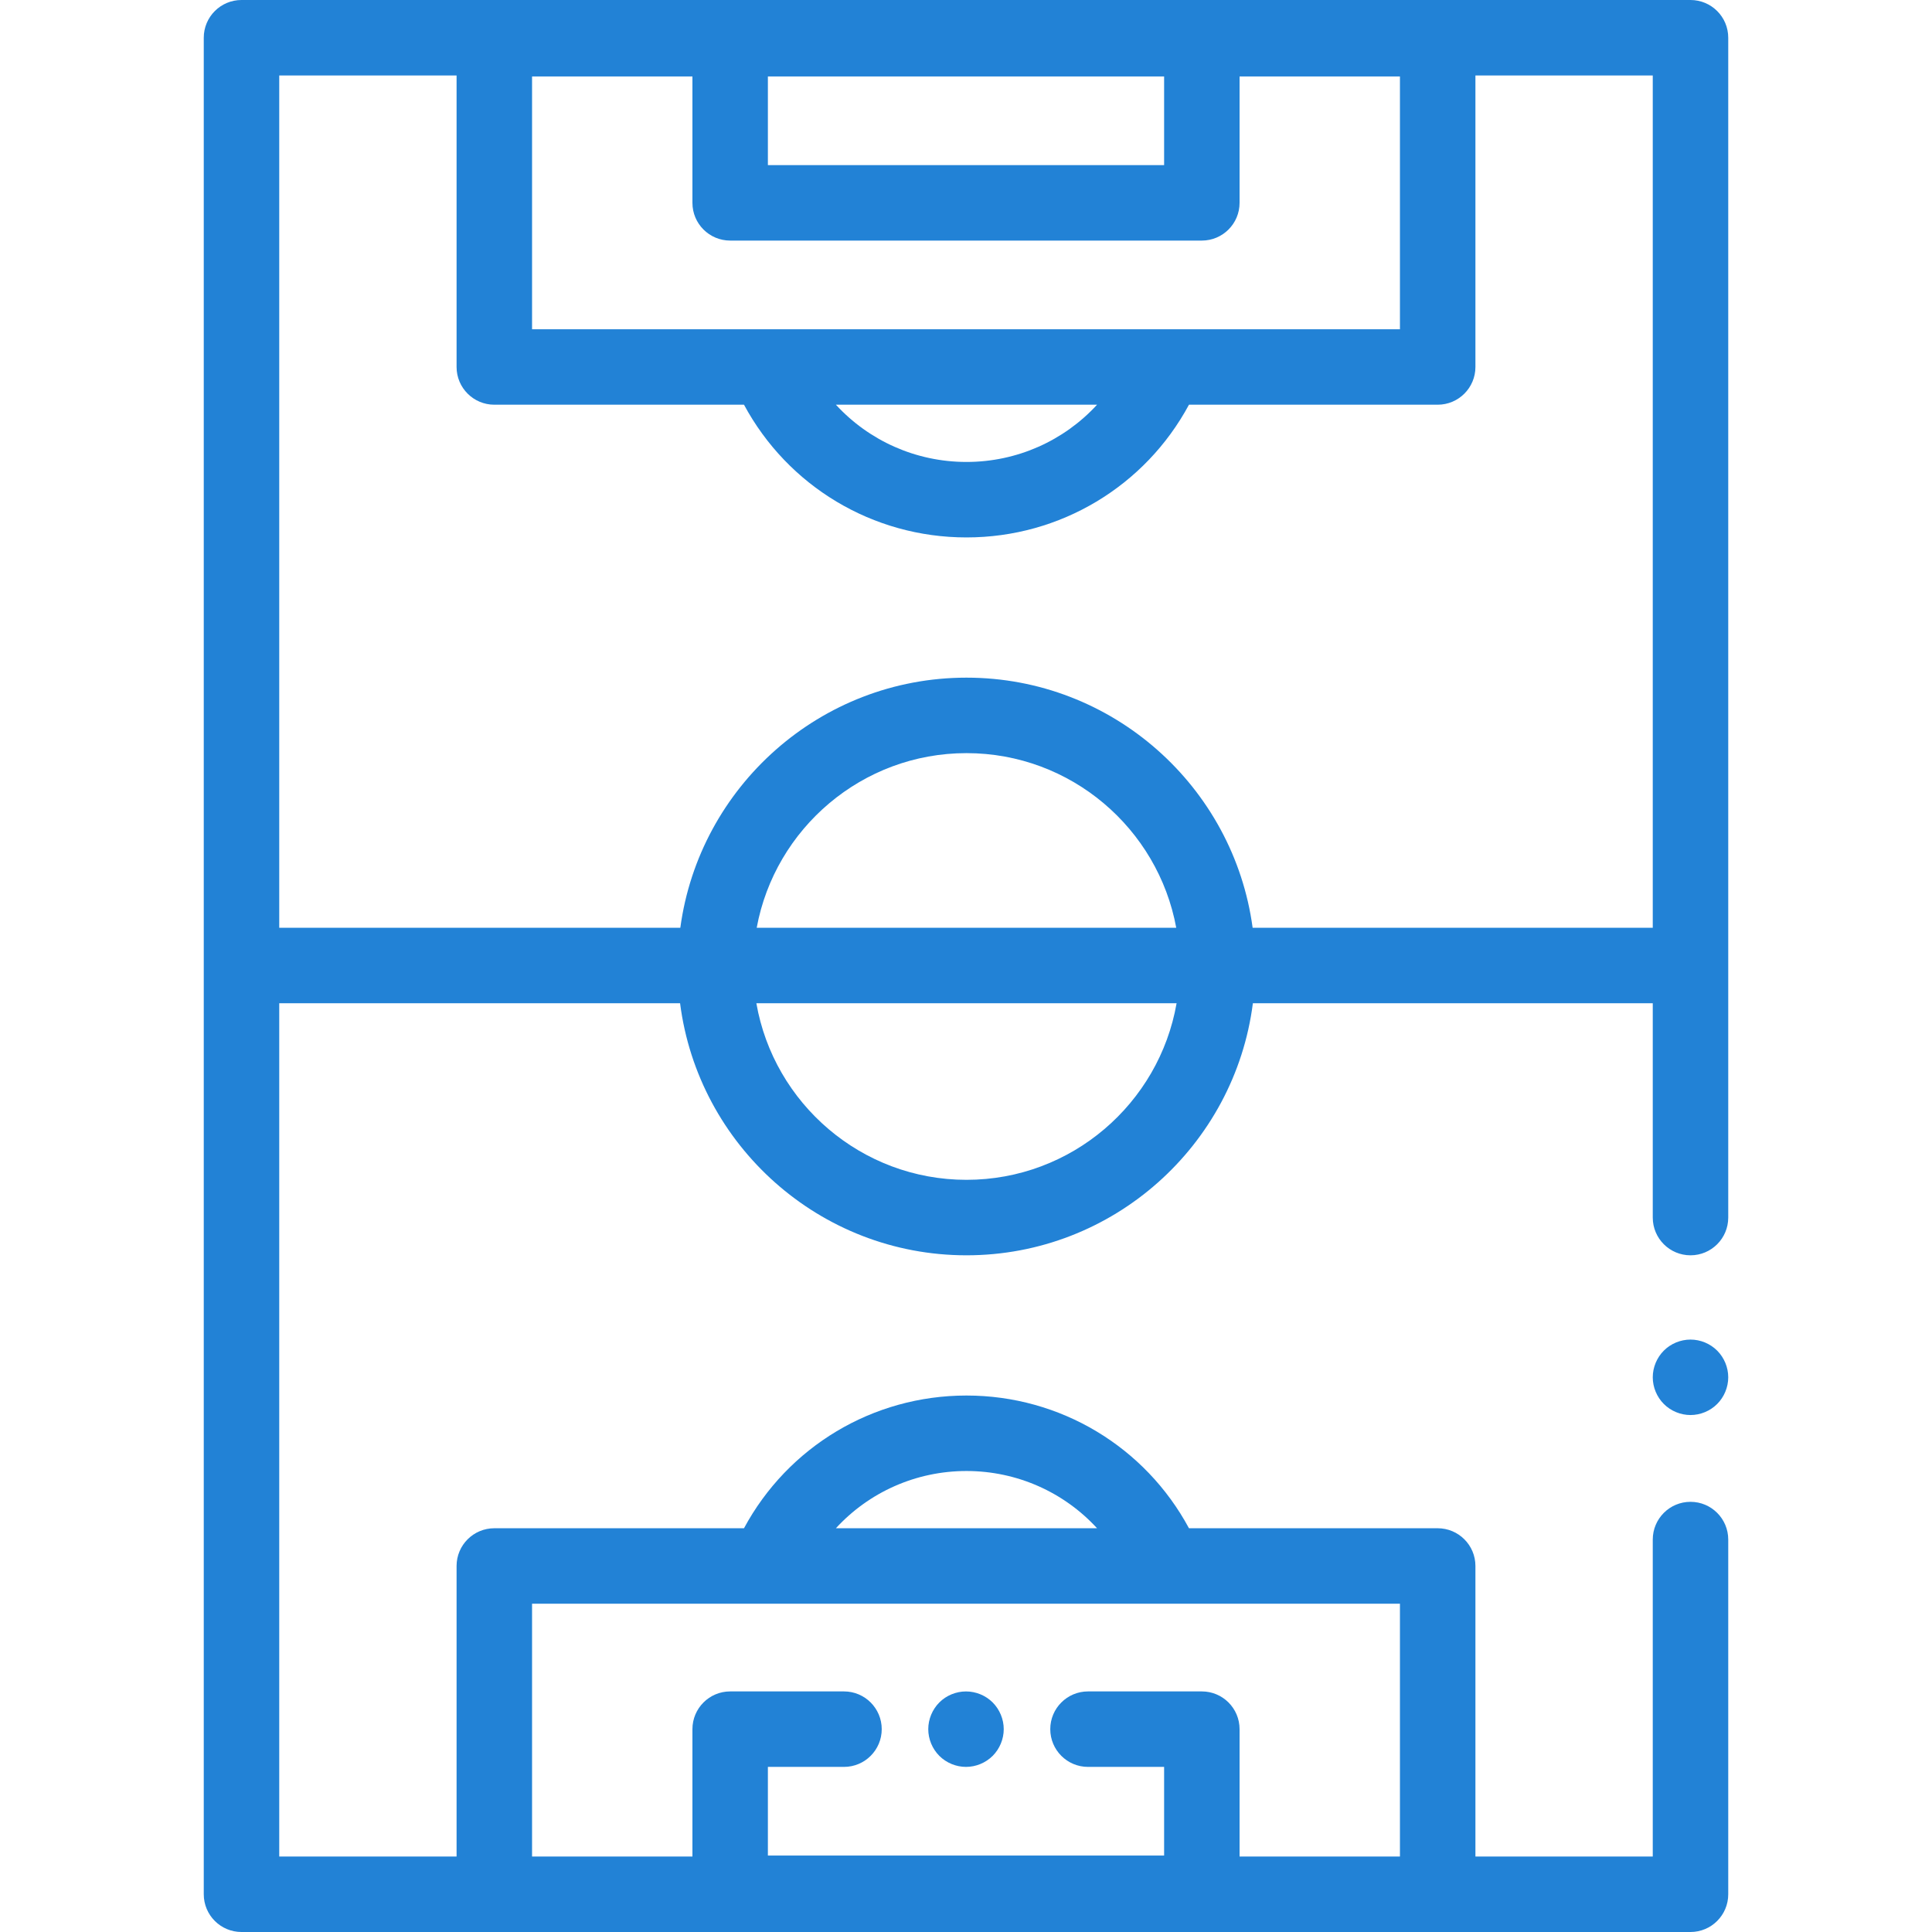 <svg width="105" height="105" viewBox="0 0 105 105" fill="none" xmlns="http://www.w3.org/2000/svg">
<path d="M93.325 76.303C92.944 76.685 92.414 76.904 91.875 76.904C91.336 76.904 90.806 76.685 90.425 76.303C90.044 75.922 89.824 75.393 89.824 74.853C89.824 74.314 90.044 73.785 90.425 73.404C90.806 73.022 91.336 72.803 91.875 72.803C92.414 72.803 92.944 73.022 93.325 73.404C93.706 73.785 93.926 74.314 93.926 74.853C93.926 75.393 93.706 75.922 93.325 76.303Z" fill="#2282d6"/>
<path d="M91.875 81.621C93.008 81.621 93.926 82.539 93.926 83.672V102.949C93.926 104.082 93.008 105 91.875 105H13.125C11.992 105 11.074 104.082 11.074 102.949V2.051C11.074 0.918 11.992 0 13.125 0H91.875C93.008 0 93.926 0.918 93.926 2.051V66.172C93.926 67.305 93.008 68.223 91.875 68.223C90.742 68.223 89.824 67.305 89.824 66.172V54.525H68.091C67.106 62.239 60.504 68.223 52.526 68.223C44.548 68.223 37.947 62.239 36.961 54.525H15.176V100.898H24.814V85.107C24.814 83.975 25.733 83.057 26.865 83.057H40.434C42.816 78.634 47.422 75.844 52.526 75.844C57.63 75.844 62.236 78.634 64.618 83.057H78.135C79.267 83.057 80.186 83.975 80.186 85.107V100.898H89.824V83.672C89.824 82.539 90.742 81.621 91.875 81.621ZM63.267 4.154H41.733V8.973H63.267V4.154ZM76.084 4.154H67.368V11.024C67.368 12.156 66.45 13.075 65.317 13.075H39.683C38.55 13.075 37.632 12.156 37.632 11.024V4.154H28.916V17.894H63.324C63.325 17.894 63.327 17.894 63.328 17.894C63.33 17.894 63.332 17.894 63.334 17.894H76.084V4.154ZM45.429 21.995C47.219 23.945 49.769 25.106 52.526 25.106C55.283 25.106 57.833 23.945 59.623 21.995H45.429ZM52.526 64.121C58.238 64.121 62.995 59.969 63.945 54.525H41.107C42.057 59.968 46.814 64.121 52.526 64.121ZM63.926 50.423C62.934 45.031 58.201 40.931 52.526 40.931C46.85 40.931 42.118 45.031 41.125 50.423H63.926ZM36.974 50.423C38.006 42.759 44.584 36.829 52.526 36.829C60.468 36.829 67.046 42.759 68.078 50.423H89.824V4.102H80.186V19.945C80.186 21.077 79.267 21.995 78.135 21.995H64.618C62.236 26.418 57.63 29.208 52.526 29.208C47.422 29.208 42.816 26.418 40.434 21.995H26.865C25.733 21.995 24.814 21.077 24.814 19.945V4.102H15.176V50.423H36.974ZM52.526 79.946C49.769 79.946 47.219 81.107 45.429 83.057H59.623C57.833 81.107 55.283 79.946 52.526 79.946ZM76.084 87.158H63.322C63.318 87.158 63.313 87.158 63.309 87.158H28.916V100.898H37.632V93.976C37.632 92.844 38.55 91.925 39.683 91.925H45.869C47.002 91.925 47.92 92.844 47.92 93.976C47.92 95.109 47.002 96.027 45.869 96.027H41.733V100.846H63.267V96.027H59.131C57.998 96.027 57.08 95.109 57.08 93.976C57.08 92.844 57.998 91.925 59.131 91.925H65.317C66.45 91.925 67.368 92.844 67.368 93.976V100.898H76.084V87.158Z" fill="#2282d6"/>
<path d="M53.95 95.427C53.569 95.808 53.039 96.027 52.5 96.027C51.961 96.027 51.431 95.808 51.05 95.427C50.669 95.045 50.449 94.516 50.449 93.977C50.449 93.435 50.669 92.908 51.05 92.525C51.431 92.143 51.961 91.926 52.5 91.926C53.039 91.926 53.569 92.143 53.95 92.525C54.331 92.908 54.551 93.435 54.551 93.977C54.551 94.516 54.331 95.045 53.95 95.427Z" fill="#2282d6"/>
</svg>
